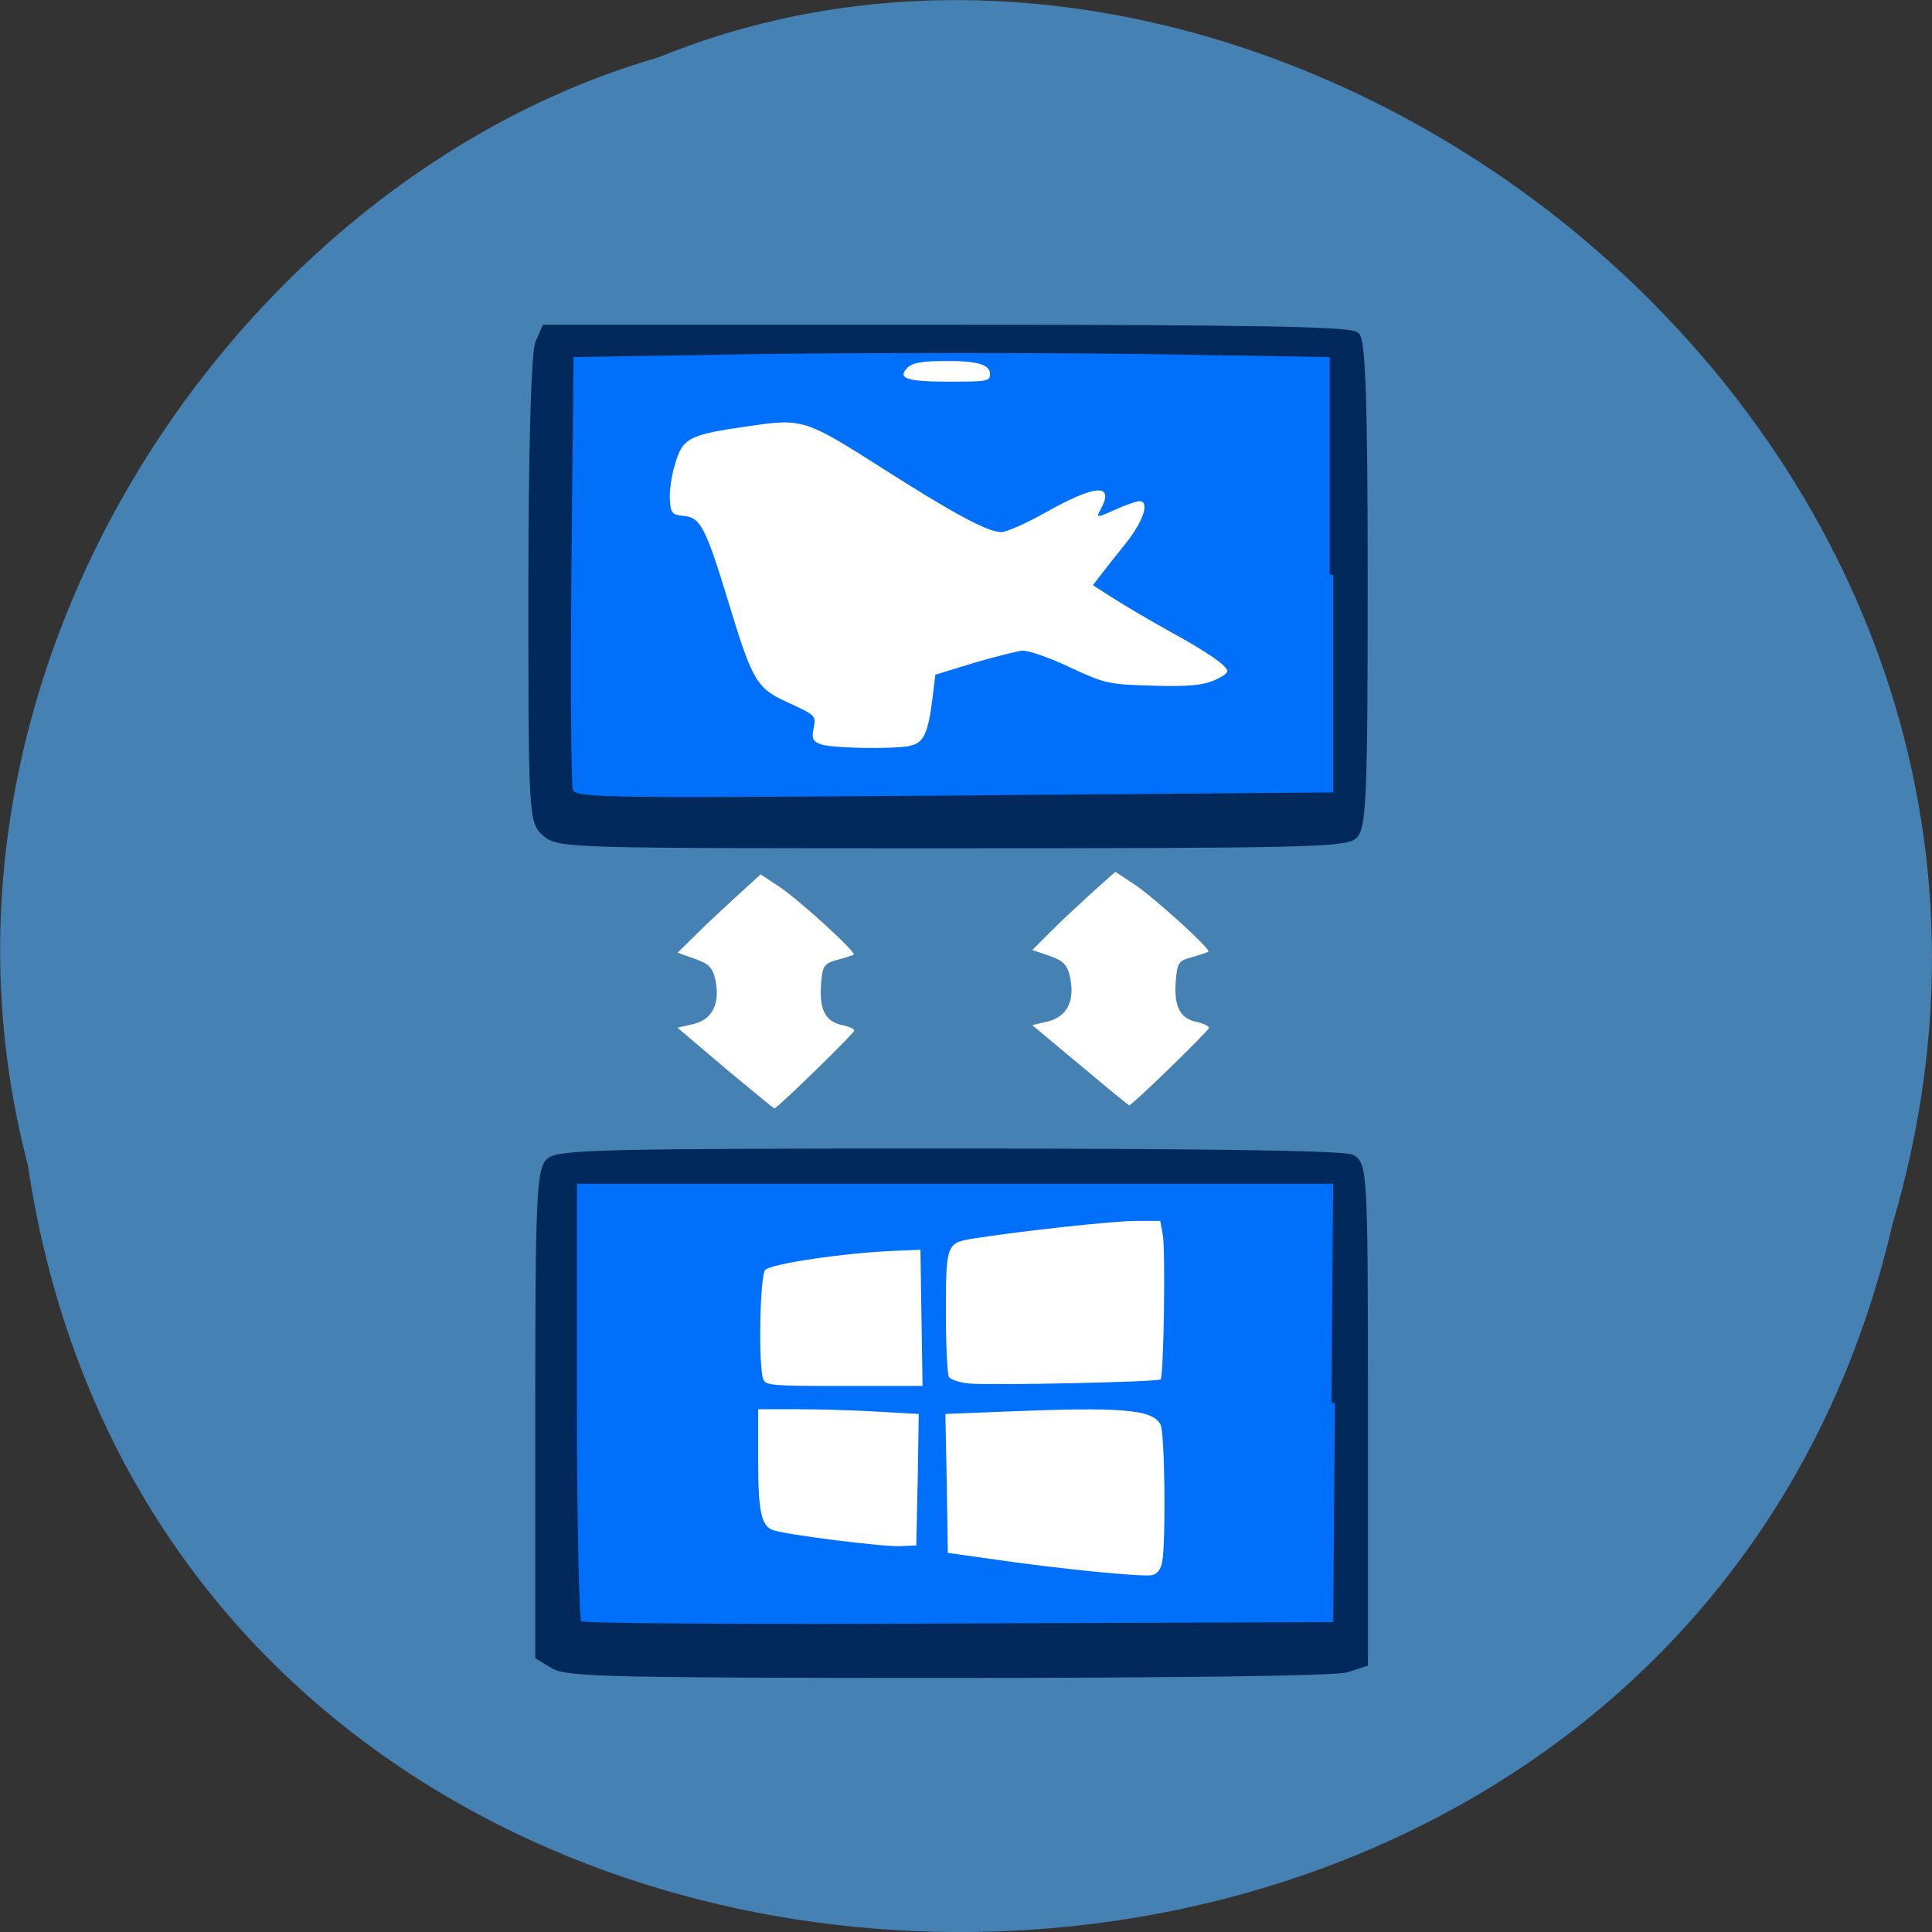 <svg xmlns="http://www.w3.org/2000/svg" viewBox="0 0 22 22"><rect x="0" y="0" width="22" height="22" fill="#333333" stroke="none"/><path d="m 0.32 13.285 c 1.707 11.336 18.668 11.676 21.23 0.656 c 2.641 -8.918 -6.914 -16.207 -14.06 -13.285 c -4.785 1.379 -8.648 7.03 -7.168 12.629" fill="#4581b3"/><path d="m 7.16 13.625 h 7.359 v 4.695 h -7.359" fill="#fff"/><path d="m 6.645 18.762 c -0.176 -0.012 -0.344 -0.051 -0.379 -0.082 c -0.043 -0.047 -0.055 -0.598 -0.055 -2.727 c 0 -2.285 0.008 -2.672 0.063 -2.707 c 0.137 -0.082 0.816 -0.094 4.773 -0.082 c 3.844 0.016 4.082 0.02 4.156 0.094 c 0.168 0.164 0.188 5.262 0.023 5.422 c -0.031 0.031 -0.199 0.066 -0.375 0.086 c -0.379 0.035 -7.738 0.035 -8.207 -0.004 m 6.59 -0.977 c 0.043 -0.219 0.031 -1.477 -0.02 -1.566 c -0.094 -0.172 -0.449 -0.199 -1.773 -0.145 l -0.676 0.027 l 0.016 0.793 l 0.012 0.789 l 0.555 0.078 c 0.754 0.109 1.648 0.195 1.766 0.176 c 0.063 -0.012 0.102 -0.063 0.121 -0.152 m -2.785 -0.934 l 0.012 -0.75 l -0.477 -0.027 c -0.262 -0.016 -0.672 -0.027 -0.914 -0.027 h -0.438 v 0.566 c 0 0.598 0.035 0.758 0.164 0.809 c 0.129 0.051 1.262 0.195 1.461 0.184 l 0.176 -0.008 m 0.059 -2.59 l -0.012 -0.777 l -0.289 0.012 c -0.57 0.023 -1.418 0.148 -1.48 0.219 c -0.059 0.07 -0.078 1.102 -0.02 1.246 c 0.027 0.07 0.113 0.074 0.922 0.074 h 0.891 m 2.711 -0.074 c 0.035 -0.031 0.059 -1.492 0.023 -1.66 l -0.027 -0.145 h -0.285 c -0.242 0 -1.297 0.113 -1.859 0.203 c -0.289 0.047 -0.297 0.07 -0.297 0.84 c 0 0.375 0.016 0.707 0.035 0.734 c 0.02 0.031 0.121 0.063 0.23 0.074 c 0.242 0.023 2.148 -0.016 2.18 -0.047" fill="#0070fb"/><path d="m 7.06 3.965 h 7.355 v 4.766 h -7.355" fill="#fff"/><path d="m 8.09 9.398 c -0.895 -0.012 -1.656 -0.039 -1.699 -0.059 c -0.043 -0.02 -0.098 -0.094 -0.121 -0.164 c -0.125 -0.352 -0.094 -4.949 0.035 -5.18 l 0.059 -0.105 l 4.301 0.031 c 2.367 0.02 4.359 0.047 4.426 0.066 c 0.113 0.027 0.129 0.059 0.156 0.27 c 0.035 0.32 0.039 4.582 0 4.832 c -0.023 0.152 -0.059 0.207 -0.145 0.246 c -0.137 0.063 -4.566 0.102 -7.01 0.063 m 2.27 -0.906 c 0.156 -0.031 0.207 -0.137 0.258 -0.555 l 0.031 -0.254 l 0.434 -0.133 c 0.238 -0.07 0.488 -0.133 0.555 -0.141 c 0.066 -0.004 0.309 0.078 0.539 0.188 c 0.414 0.191 0.434 0.195 0.945 0.211 c 0.395 0.012 0.563 -0.004 0.688 -0.055 c 0.09 -0.035 0.164 -0.086 0.164 -0.109 c 0 -0.063 -0.227 -0.219 -0.676 -0.465 c -0.211 -0.117 -0.488 -0.281 -0.617 -0.363 l -0.238 -0.152 l 0.09 -0.117 c 0.047 -0.063 0.18 -0.23 0.293 -0.371 c 0.195 -0.246 0.266 -0.473 0.145 -0.469 c -0.027 0 -0.145 0.039 -0.25 0.086 c -0.242 0.109 -0.246 0.109 -0.188 0.004 c 0.16 -0.297 -0.063 -0.281 -0.637 0.043 c -0.215 0.121 -0.438 0.219 -0.496 0.219 c -0.156 0 -0.551 -0.215 -1.336 -0.715 c -0.895 -0.57 -0.922 -0.582 -1.535 -0.492 c -0.687 0.098 -0.758 0.133 -0.844 0.434 c -0.043 0.133 -0.066 0.316 -0.059 0.41 c 0.012 0.152 0.023 0.164 0.164 0.18 c 0.184 0.016 0.246 0.137 0.504 0.984 c 0.277 0.91 0.32 0.98 0.688 1.145 c 0.305 0.141 0.309 0.145 0.281 0.285 c -0.023 0.121 -0.012 0.148 0.078 0.184 c 0.117 0.047 0.813 0.059 1.02 0.02 m 0.91 -4.234 c 0 -0.113 -0.156 -0.156 -0.559 -0.148 c -0.211 0 -0.328 0.023 -0.375 0.07 c -0.129 0.125 -0.023 0.164 0.461 0.164 c 0.441 0 0.473 -0.004 0.473 -0.086" fill="#0070fb"/><path d="m 171.2 319.27 l -2.234 -1.58 v -41.38 c 0 -36.29 0.199 -41.559 1.588 -42.905 c 1.39 -1.405 7.992 -1.58 57.58 -1.58 c 36.683 0 56.638 0.351 57.928 0.995 c 1.837 1.054 1.936 2.575 1.936 43.549 v 42.495 l -2.581 0.995 c -1.539 0.585 -24.17 0.937 -57.28 0.937 c -47.901 0 -55 -0.176 -56.935 -1.522 m 112.53 -44.719 l 0.248 -37.754 h -110 v 37.34 c 0 20.545 0.298 37.637 0.695 37.988 c 0.347 0.41 24.968 0.585 54.751 0.41 l 54.06 -0.234 m -113.52 -134.51 c -1.936 -1.932 -1.986 -3.336 -1.986 -41.44 c 0 -23.18 0.397 -40.446 0.993 -41.968 l 0.943 -2.575 h 57.829 c 43.632 0 58.13 0.293 59.02 1.229 c 0.893 0.878 1.191 11.648 1.191 42.38 c 0 36.17 -0.199 41.44 -1.539 42.846 c -1.39 1.346 -8.04 1.522 -58.03 1.522 c -55.1 0 -56.49 0 -58.42 -1.99 m 113.52 -44.02 v -37.461 l -27.5 -0.527 c -15.14 -0.234 -39.86 -0.234 -55 0 l -27.5 0.527 l -0.298 35.998 c -0.149 19.784 -0.05 36.876 0.199 37.988 c 0.496 1.99 1.142 1.99 55.3 1.522 l 54.801 -0.527" transform="matrix(0.079 0 0 0.067 -7.214 -2.42)" fill="#01295b" stroke="#01295b"/><g fill="#fff"><path d="m 12.301 12.13 l -0.547 -0.457 l 0.184 -0.043 c 0.215 -0.055 0.305 -0.238 0.246 -0.508 c -0.031 -0.137 -0.078 -0.184 -0.234 -0.238 l -0.195 -0.066 l 0.223 -0.223 c 0.121 -0.121 0.336 -0.32 0.473 -0.445 l 0.25 -0.223 l 0.223 0.148 c 0.23 0.156 0.871 0.738 0.836 0.762 c -0.012 0.008 -0.094 0.035 -0.188 0.063 c -0.152 0.039 -0.168 0.063 -0.184 0.281 c -0.02 0.285 0.051 0.418 0.242 0.457 c 0.074 0.016 0.137 0.047 0.137 0.066 c 0 0.031 -0.875 0.883 -0.91 0.883 c -0.004 0 -0.254 -0.203 -0.555 -0.457"/><path d="m 8.258 12.164 l -0.543 -0.461 l 0.184 -0.043 c 0.215 -0.051 0.305 -0.238 0.246 -0.508 c -0.031 -0.137 -0.078 -0.18 -0.234 -0.234 l -0.195 -0.07 l 0.223 -0.219 c 0.121 -0.121 0.336 -0.32 0.473 -0.445 l 0.25 -0.227 l 0.223 0.148 c 0.23 0.156 0.871 0.742 0.836 0.766 c -0.012 0.008 -0.098 0.035 -0.188 0.059 c -0.152 0.043 -0.168 0.066 -0.184 0.285 c -0.02 0.281 0.051 0.418 0.238 0.457 c 0.078 0.016 0.141 0.043 0.141 0.063 c 0 0.031 -0.879 0.887 -0.91 0.887 c -0.008 0 -0.258 -0.207 -0.559 -0.457"/></g></svg>